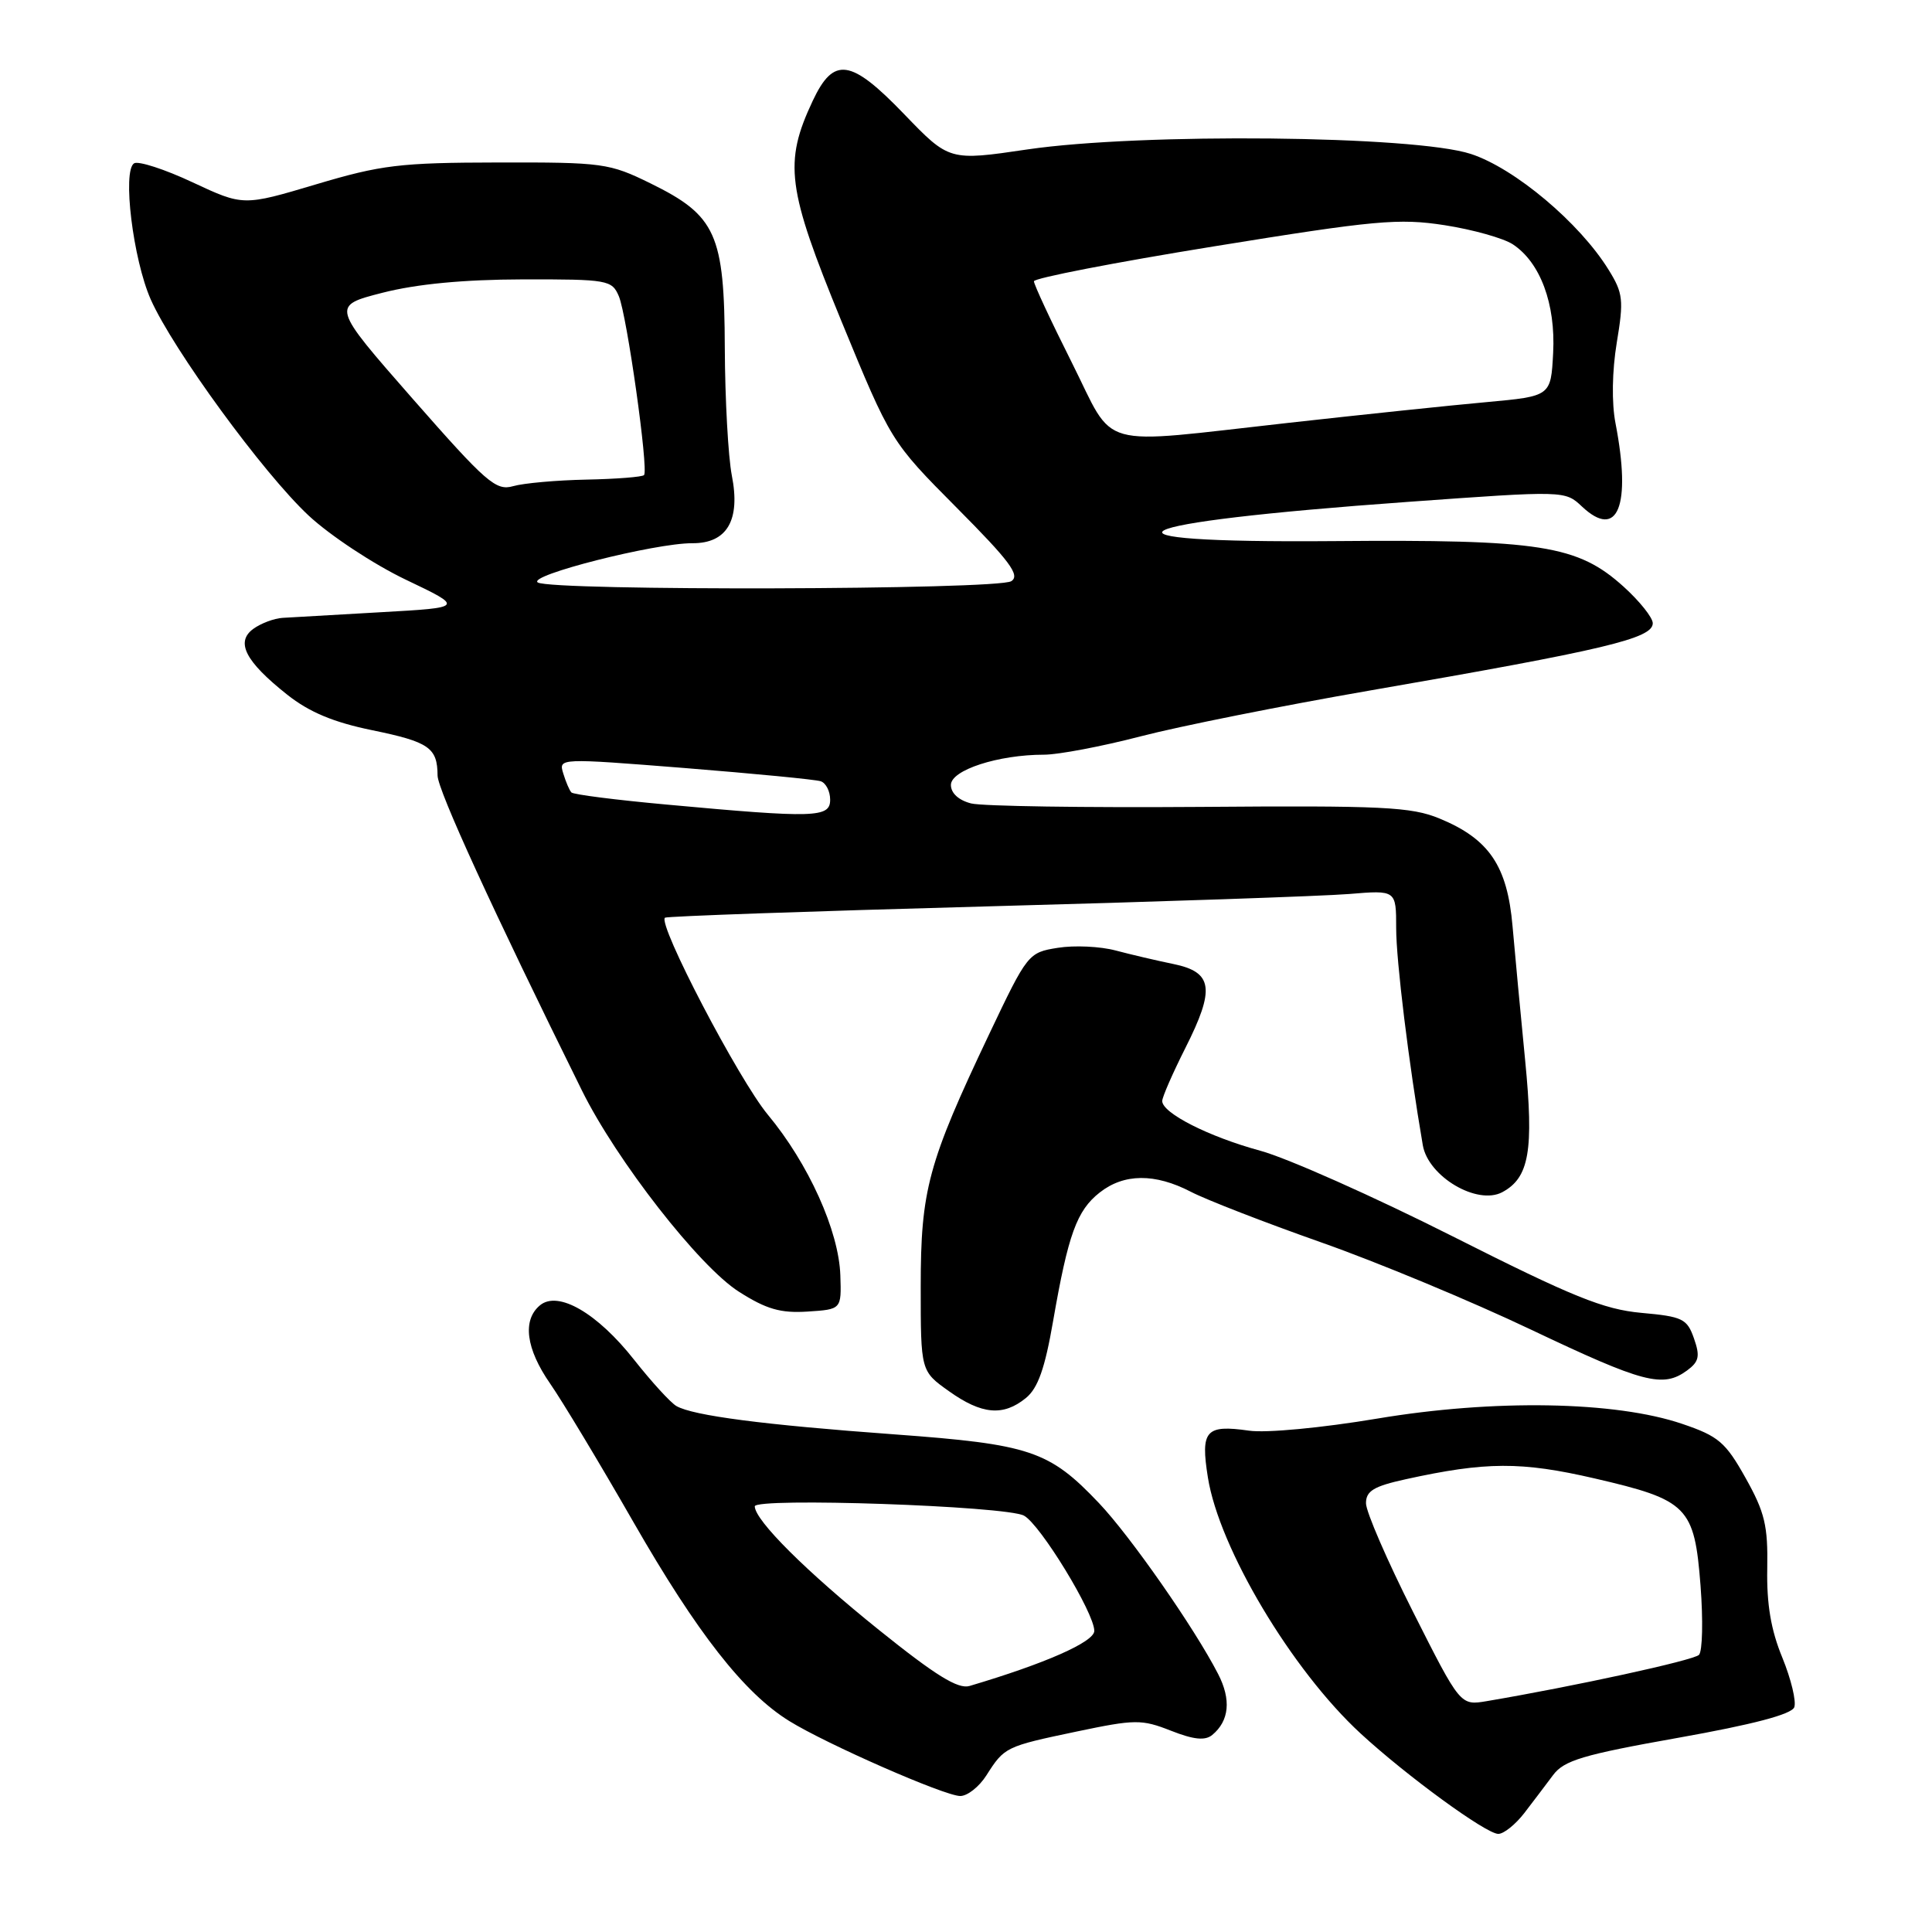 <?xml version="1.0" encoding="UTF-8" standalone="no"?>
<!DOCTYPE svg PUBLIC "-//W3C//DTD SVG 1.1//EN" "http://www.w3.org/Graphics/SVG/1.1/DTD/svg11.dtd" >
<svg xmlns="http://www.w3.org/2000/svg" xmlns:xlink="http://www.w3.org/1999/xlink" version="1.1" viewBox="0 0 256 256">
 <g >
 <path fill="currentColor"
d=" M 201.97 240.25 C 203.13 238.74 204.85 236.47 205.79 235.21 C 207.24 233.26 209.75 232.51 222.35 230.27 C 232.30 228.50 237.38 227.16 237.75 226.22 C 238.04 225.44 237.33 222.49 236.17 219.65 C 234.66 215.99 234.08 212.57 234.17 207.84 C 234.27 202.16 233.85 200.39 231.30 195.84 C 228.64 191.09 227.71 190.30 222.90 188.67 C 214.05 185.66 197.95 185.38 182.50 187.97 C 175.16 189.20 167.76 189.90 165.50 189.57 C 159.76 188.75 159.06 189.54 160.05 195.76 C 161.54 205.15 171.16 221.28 180.28 229.69 C 186.40 235.33 196.92 243.00 198.53 243.00 C 199.26 243.00 200.80 241.76 201.97 240.25 Z  M 130.70 235.25 C 133.10 231.48 133.23 231.42 142.65 229.44 C 150.42 227.81 151.27 227.80 155.16 229.33 C 158.18 230.52 159.69 230.67 160.63 229.89 C 162.89 228.02 163.16 225.20 161.40 221.80 C 158.28 215.73 149.78 203.55 145.62 199.17 C 139.01 192.21 136.52 191.38 118.50 190.06 C 101.18 188.80 91.84 187.58 89.63 186.31 C 88.85 185.86 86.35 183.12 84.05 180.21 C 79.15 173.98 73.95 170.97 71.55 172.96 C 69.19 174.92 69.69 178.72 72.90 183.34 C 74.49 185.63 79.46 193.88 83.93 201.68 C 92.39 216.42 98.61 224.36 104.59 228.05 C 109.53 231.11 125.16 237.97 127.23 237.98 C 128.18 237.99 129.74 236.76 130.70 235.25 Z  M 135.93 185.25 C 137.53 183.95 138.46 181.33 139.55 175.00 C 141.54 163.56 142.68 160.40 145.71 158.02 C 148.93 155.48 153.04 155.45 157.80 157.92 C 159.84 158.98 167.57 161.98 175.00 164.60 C 182.43 167.21 194.96 172.42 202.86 176.18 C 217.79 183.27 220.33 183.94 223.54 181.60 C 225.13 180.43 225.29 179.71 224.46 177.35 C 223.55 174.74 222.95 174.45 217.48 173.96 C 212.48 173.50 208.38 171.84 192.50 163.83 C 182.05 158.56 170.57 153.45 167.00 152.48 C 160.17 150.62 154.00 147.49 154.00 145.89 C 154.00 145.37 155.38 142.22 157.06 138.88 C 161.03 131.02 160.72 128.82 155.50 127.74 C 153.30 127.29 149.84 126.48 147.81 125.94 C 145.78 125.40 142.34 125.24 140.17 125.59 C 136.26 126.21 136.14 126.36 131.08 137.01 C 122.96 154.11 122.00 157.67 122.00 170.50 C 122.00 181.68 122.00 181.68 125.74 184.34 C 130.09 187.44 132.93 187.69 135.93 185.25 Z  M 111.35 169.00 C 111.16 163.11 107.13 154.18 101.74 147.70 C 97.89 143.06 87.13 122.47 88.11 121.60 C 88.33 121.41 107.40 120.74 130.50 120.11 C 153.60 119.49 175.31 118.74 178.75 118.46 C 185.00 117.94 185.00 117.94 185.00 122.98 C 185.00 127.31 186.66 140.87 188.53 151.75 C 189.25 155.91 195.74 159.74 199.06 157.97 C 202.63 156.06 203.26 152.45 202.09 140.50 C 201.49 134.45 200.75 126.45 200.42 122.73 C 199.73 114.73 197.32 111.17 190.75 108.46 C 187.00 106.91 183.25 106.73 158.93 106.92 C 143.77 107.03 130.15 106.83 128.68 106.46 C 127.03 106.04 126.00 105.10 126.00 104.01 C 126.00 102.04 132.27 100.00 138.33 100.00 C 140.23 100.00 145.99 98.91 151.14 97.57 C 156.29 96.23 169.95 93.50 181.50 91.50 C 212.75 86.09 219.00 84.60 219.00 82.58 C 219.00 81.84 217.27 79.67 215.15 77.75 C 209.04 72.23 204.19 71.47 176.60 71.70 C 142.65 71.97 147.74 69.29 186.44 66.51 C 207.37 65.00 207.37 65.00 209.63 67.13 C 214.37 71.57 216.18 67.05 214.06 56.07 C 213.54 53.39 213.61 49.17 214.23 45.40 C 215.17 39.76 215.07 38.84 213.15 35.75 C 209.31 29.53 200.71 22.30 194.90 20.40 C 187.45 17.95 151.19 17.59 136.14 19.80 C 125.78 21.33 125.78 21.33 119.79 15.11 C 112.73 7.78 110.47 7.45 107.69 13.36 C 103.83 21.57 104.28 24.97 111.47 42.50 C 118.05 58.50 118.05 58.50 126.77 67.28 C 133.82 74.37 135.21 76.24 134.00 77.01 C 132.19 78.17 73.06 78.32 71.26 77.18 C 69.81 76.26 86.77 71.96 91.73 71.98 C 96.34 72.01 98.14 68.93 96.97 63.00 C 96.49 60.52 96.07 52.93 96.04 46.12 C 95.99 31.01 94.89 28.57 86.20 24.30 C 80.74 21.62 79.88 21.50 66.00 21.53 C 52.98 21.55 50.52 21.85 41.87 24.43 C 32.24 27.30 32.24 27.30 25.52 24.16 C 21.82 22.42 18.33 21.30 17.77 21.64 C 16.19 22.62 17.63 34.37 19.97 39.67 C 22.91 46.30 34.87 62.69 40.89 68.31 C 43.72 70.95 49.52 74.78 53.77 76.81 C 61.50 80.50 61.50 80.50 50.50 81.12 C 44.45 81.47 38.57 81.80 37.44 81.87 C 36.31 81.94 34.56 82.60 33.56 83.33 C 31.18 85.07 32.51 87.65 38.06 92.05 C 40.99 94.37 44.20 95.71 49.33 96.76 C 56.86 98.31 57.96 99.07 57.98 102.76 C 58.00 104.69 65.33 120.69 77.11 144.50 C 81.70 153.78 92.66 167.83 97.91 171.16 C 101.55 173.48 103.43 174.02 107.00 173.79 C 111.50 173.50 111.50 173.50 111.35 169.00 Z  M 187.25 213.61 C 183.81 206.79 181.00 200.31 181.00 199.19 C 181.00 197.56 182.02 196.94 186.25 196.01 C 196.89 193.67 201.57 193.65 211.30 195.90 C 223.65 198.76 224.52 199.64 225.33 210.11 C 225.68 214.68 225.59 218.81 225.12 219.28 C 224.39 220.01 208.53 223.46 197.00 225.41 C 193.50 226.00 193.50 226.00 187.25 213.61 Z  M 116.47 215.98 C 106.86 208.26 100.05 201.48 100.01 199.60 C 100.00 198.40 133.28 199.54 135.68 200.83 C 137.84 201.99 145.00 213.71 145.00 216.10 C 145.00 217.56 138.50 220.43 128.47 223.40 C 126.94 223.85 123.96 222.00 116.47 215.98 Z  M 88.33 106.61 C 81.64 106.00 75.96 105.28 75.71 105.00 C 75.45 104.72 74.97 103.59 74.63 102.47 C 74.01 100.45 74.08 100.45 90.75 101.77 C 99.96 102.51 108.06 103.29 108.75 103.52 C 109.44 103.75 110.00 104.85 110.00 105.97 C 110.00 108.36 107.99 108.42 88.33 106.61 Z  M 54.68 52.84 C 43.89 40.53 43.89 40.53 50.69 38.79 C 55.23 37.63 61.42 37.04 69.27 37.02 C 80.54 37.00 81.08 37.10 82.00 39.25 C 83.07 41.78 85.96 62.25 85.34 62.95 C 85.12 63.20 81.69 63.47 77.72 63.55 C 73.75 63.63 69.37 64.02 67.99 64.42 C 65.71 65.07 64.45 63.97 54.68 52.84 Z  M 142.01 48.02 C 139.25 42.53 137.00 37.69 137.00 37.27 C 137.01 36.85 147.73 34.77 160.83 32.65 C 182.24 29.18 185.34 28.90 191.43 29.84 C 195.15 30.42 199.21 31.56 200.45 32.37 C 204.09 34.76 206.14 40.26 205.80 46.76 C 205.50 52.50 205.50 52.50 197.00 53.28 C 192.32 53.70 180.50 54.94 170.73 56.03 C 144.87 58.90 147.89 59.74 142.01 48.02 Z "/>
</g>
</svg>